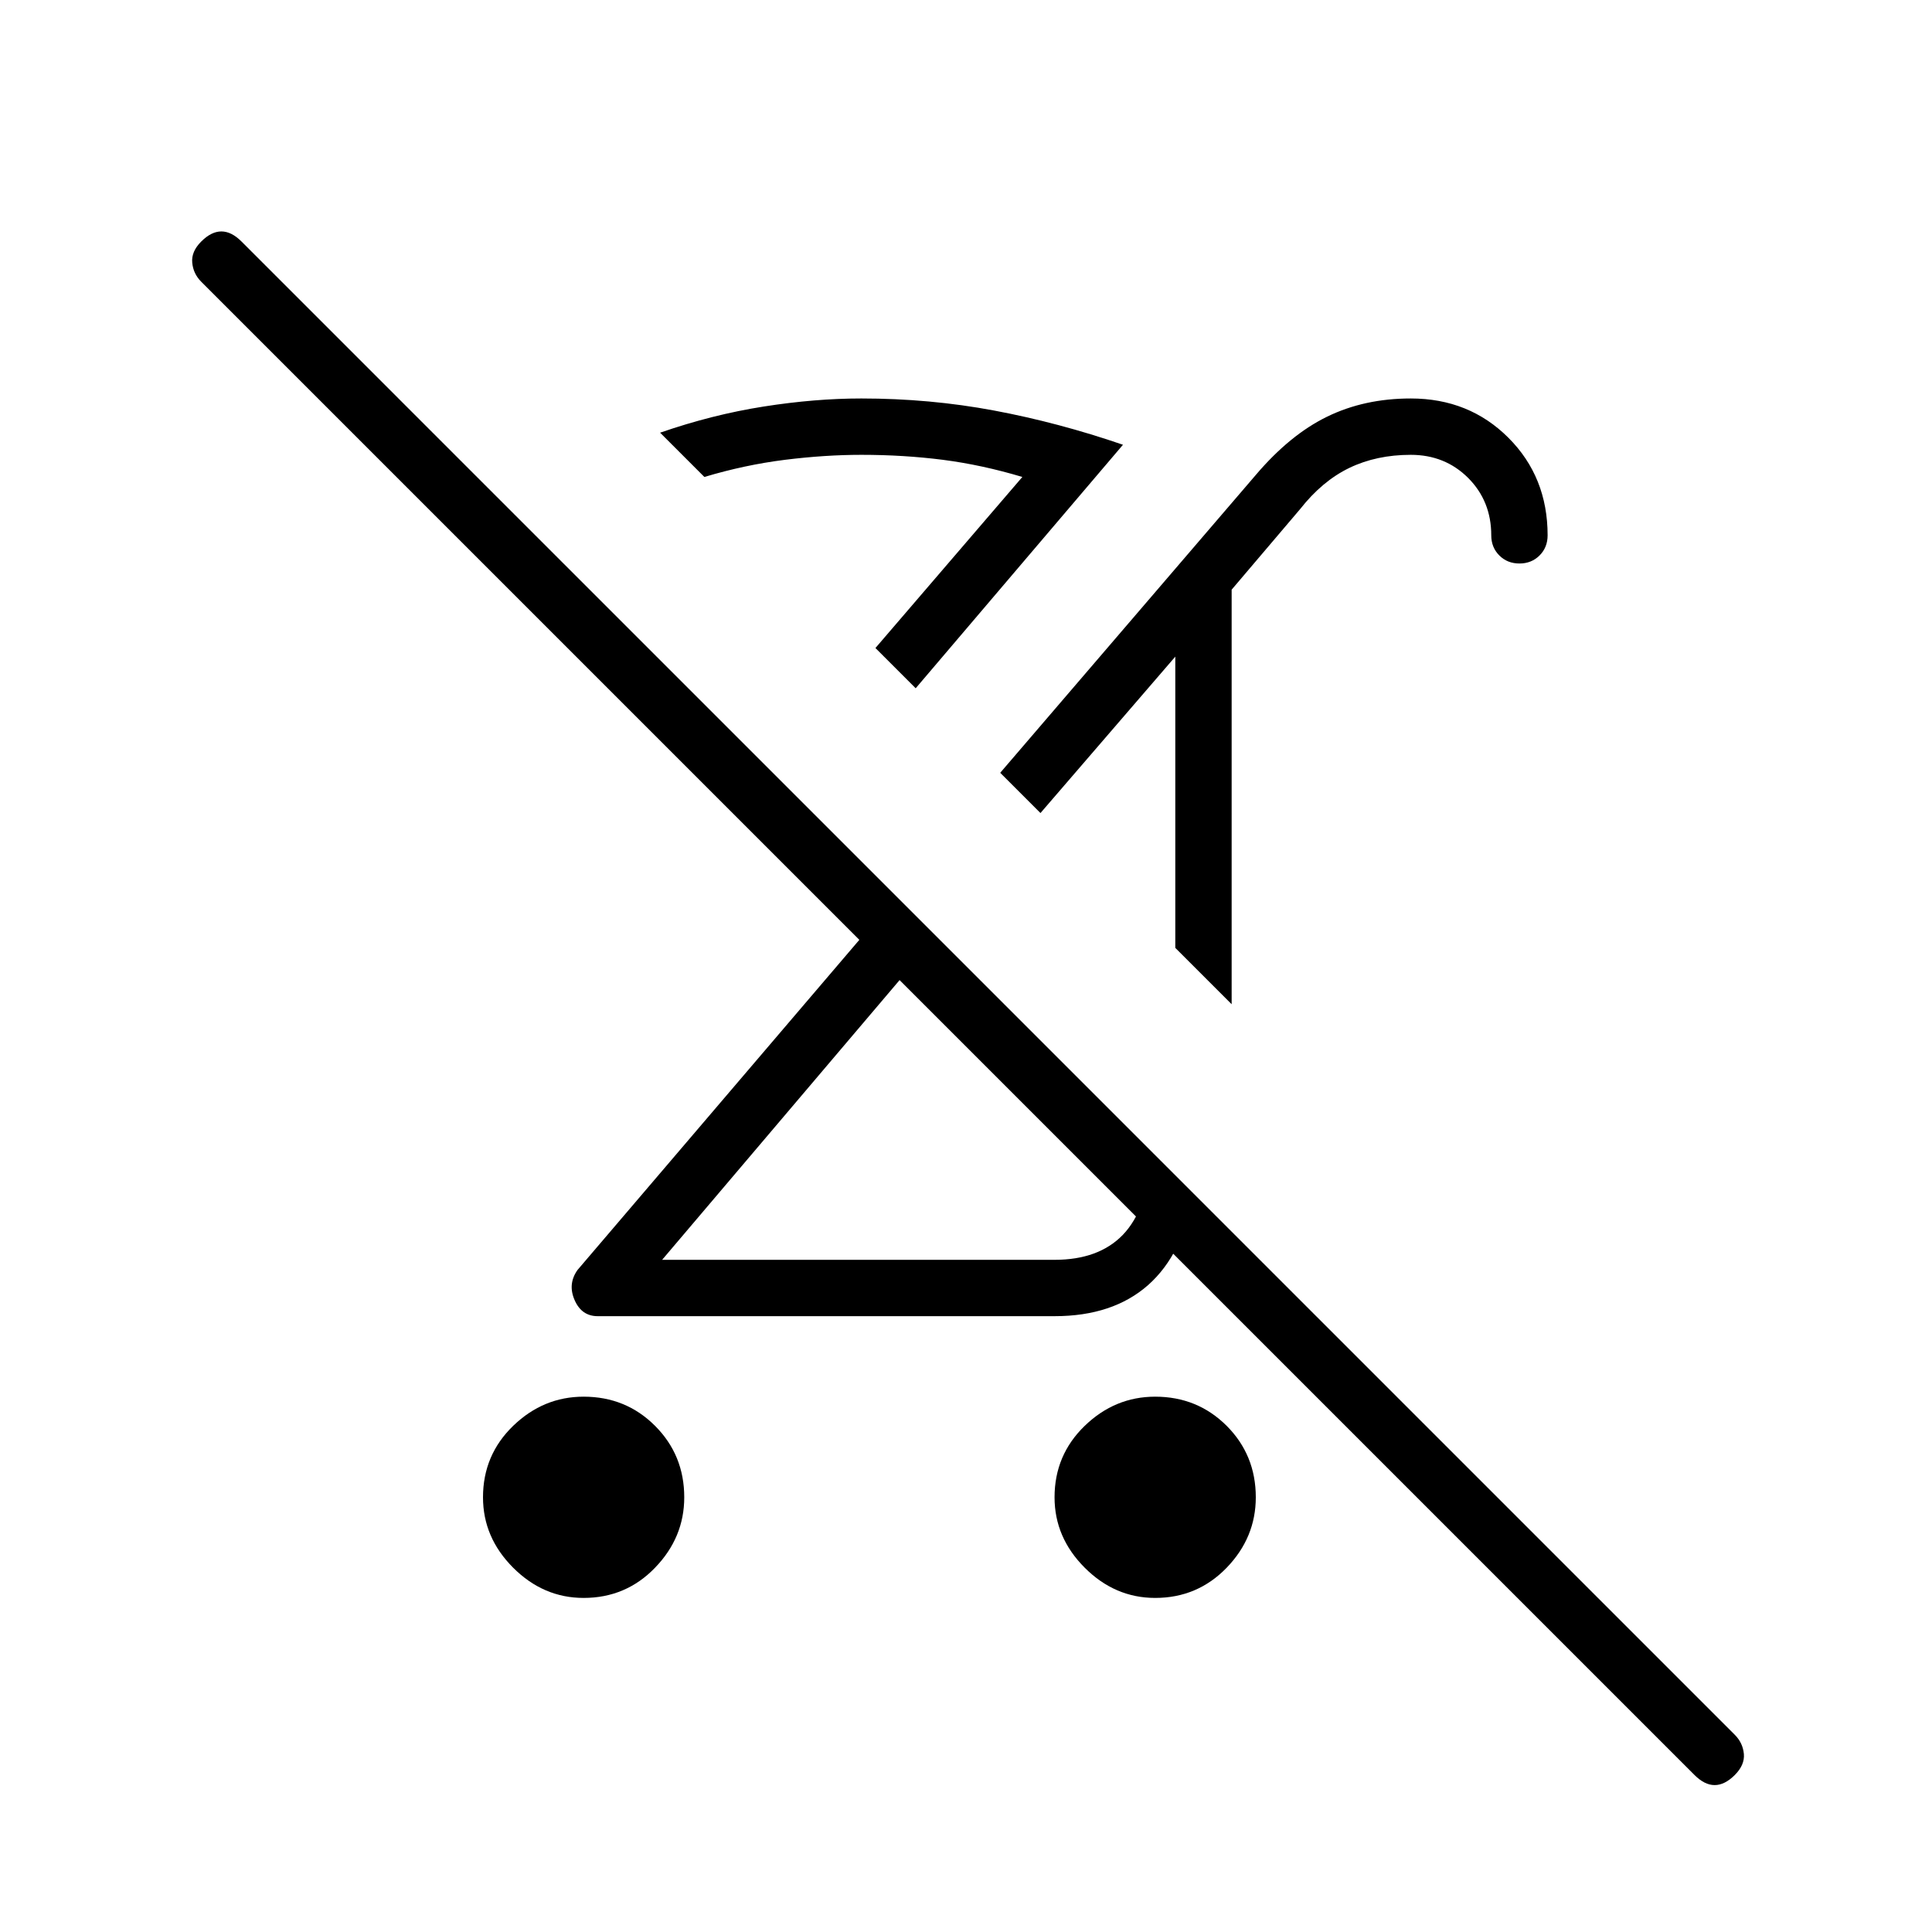 <svg xmlns="http://www.w3.org/2000/svg" height="24" width="24"><path d="M7.25 19.85q-.5 0-.875-.375T6 18.6q0-.525.375-.888.375-.362.875-.362.525 0 .887.362.363.363.363.888 0 .5-.363.875-.362.375-.887.375Zm8.05-7.375-.7-.7V7.85l.2.075-1.875 2.175-.5-.5L15.6 5.9q.425-.5.888-.725.462-.225 1.037-.225.725 0 1.213.488.487.487.487 1.212 0 .15-.1.25t-.25.1q-.15 0-.25-.1t-.1-.25q0-.425-.287-.713-.288-.287-.713-.287t-.762.162q-.338.163-.613.513l-.85 1Zm-.975 1.85.5.5q-.125.75-.562 1.138-.438.387-1.163.387H7.425q-.2 0-.287-.2-.088-.2.037-.375l3.5-4.1L2.5 3.5q-.1-.1-.112-.238Q2.375 3.125 2.5 3t.25-.125q.125 0 .25.125l18.55 18.55q.1.1.113.238.012.137-.113.262t-.25.125q-.125 0-.25-.125l-9.875-9.875-2.95 3.475H13.1q.55 0 .85-.312.3-.313.375-1.013Zm.025 5.525q-.5 0-.875-.375T13.1 18.6q0-.525.375-.888.375-.362.875-.362.525 0 .888.362.362.363.362.888 0 .5-.362.875-.363.375-.888.375Zm-1.875-6.375Zm1.25-2.6Zm-2.35-2.325-.5-.5L12.7 5.925q-.5-.15-.987-.213-.488-.062-1.013-.062-.45 0-.95.062-.5.063-1 .213l-.55-.55q.65-.225 1.288-.325.637-.1 1.212-.1.85 0 1.65.15.8.15 1.6.425Zm-.5-.5Z"/></svg>